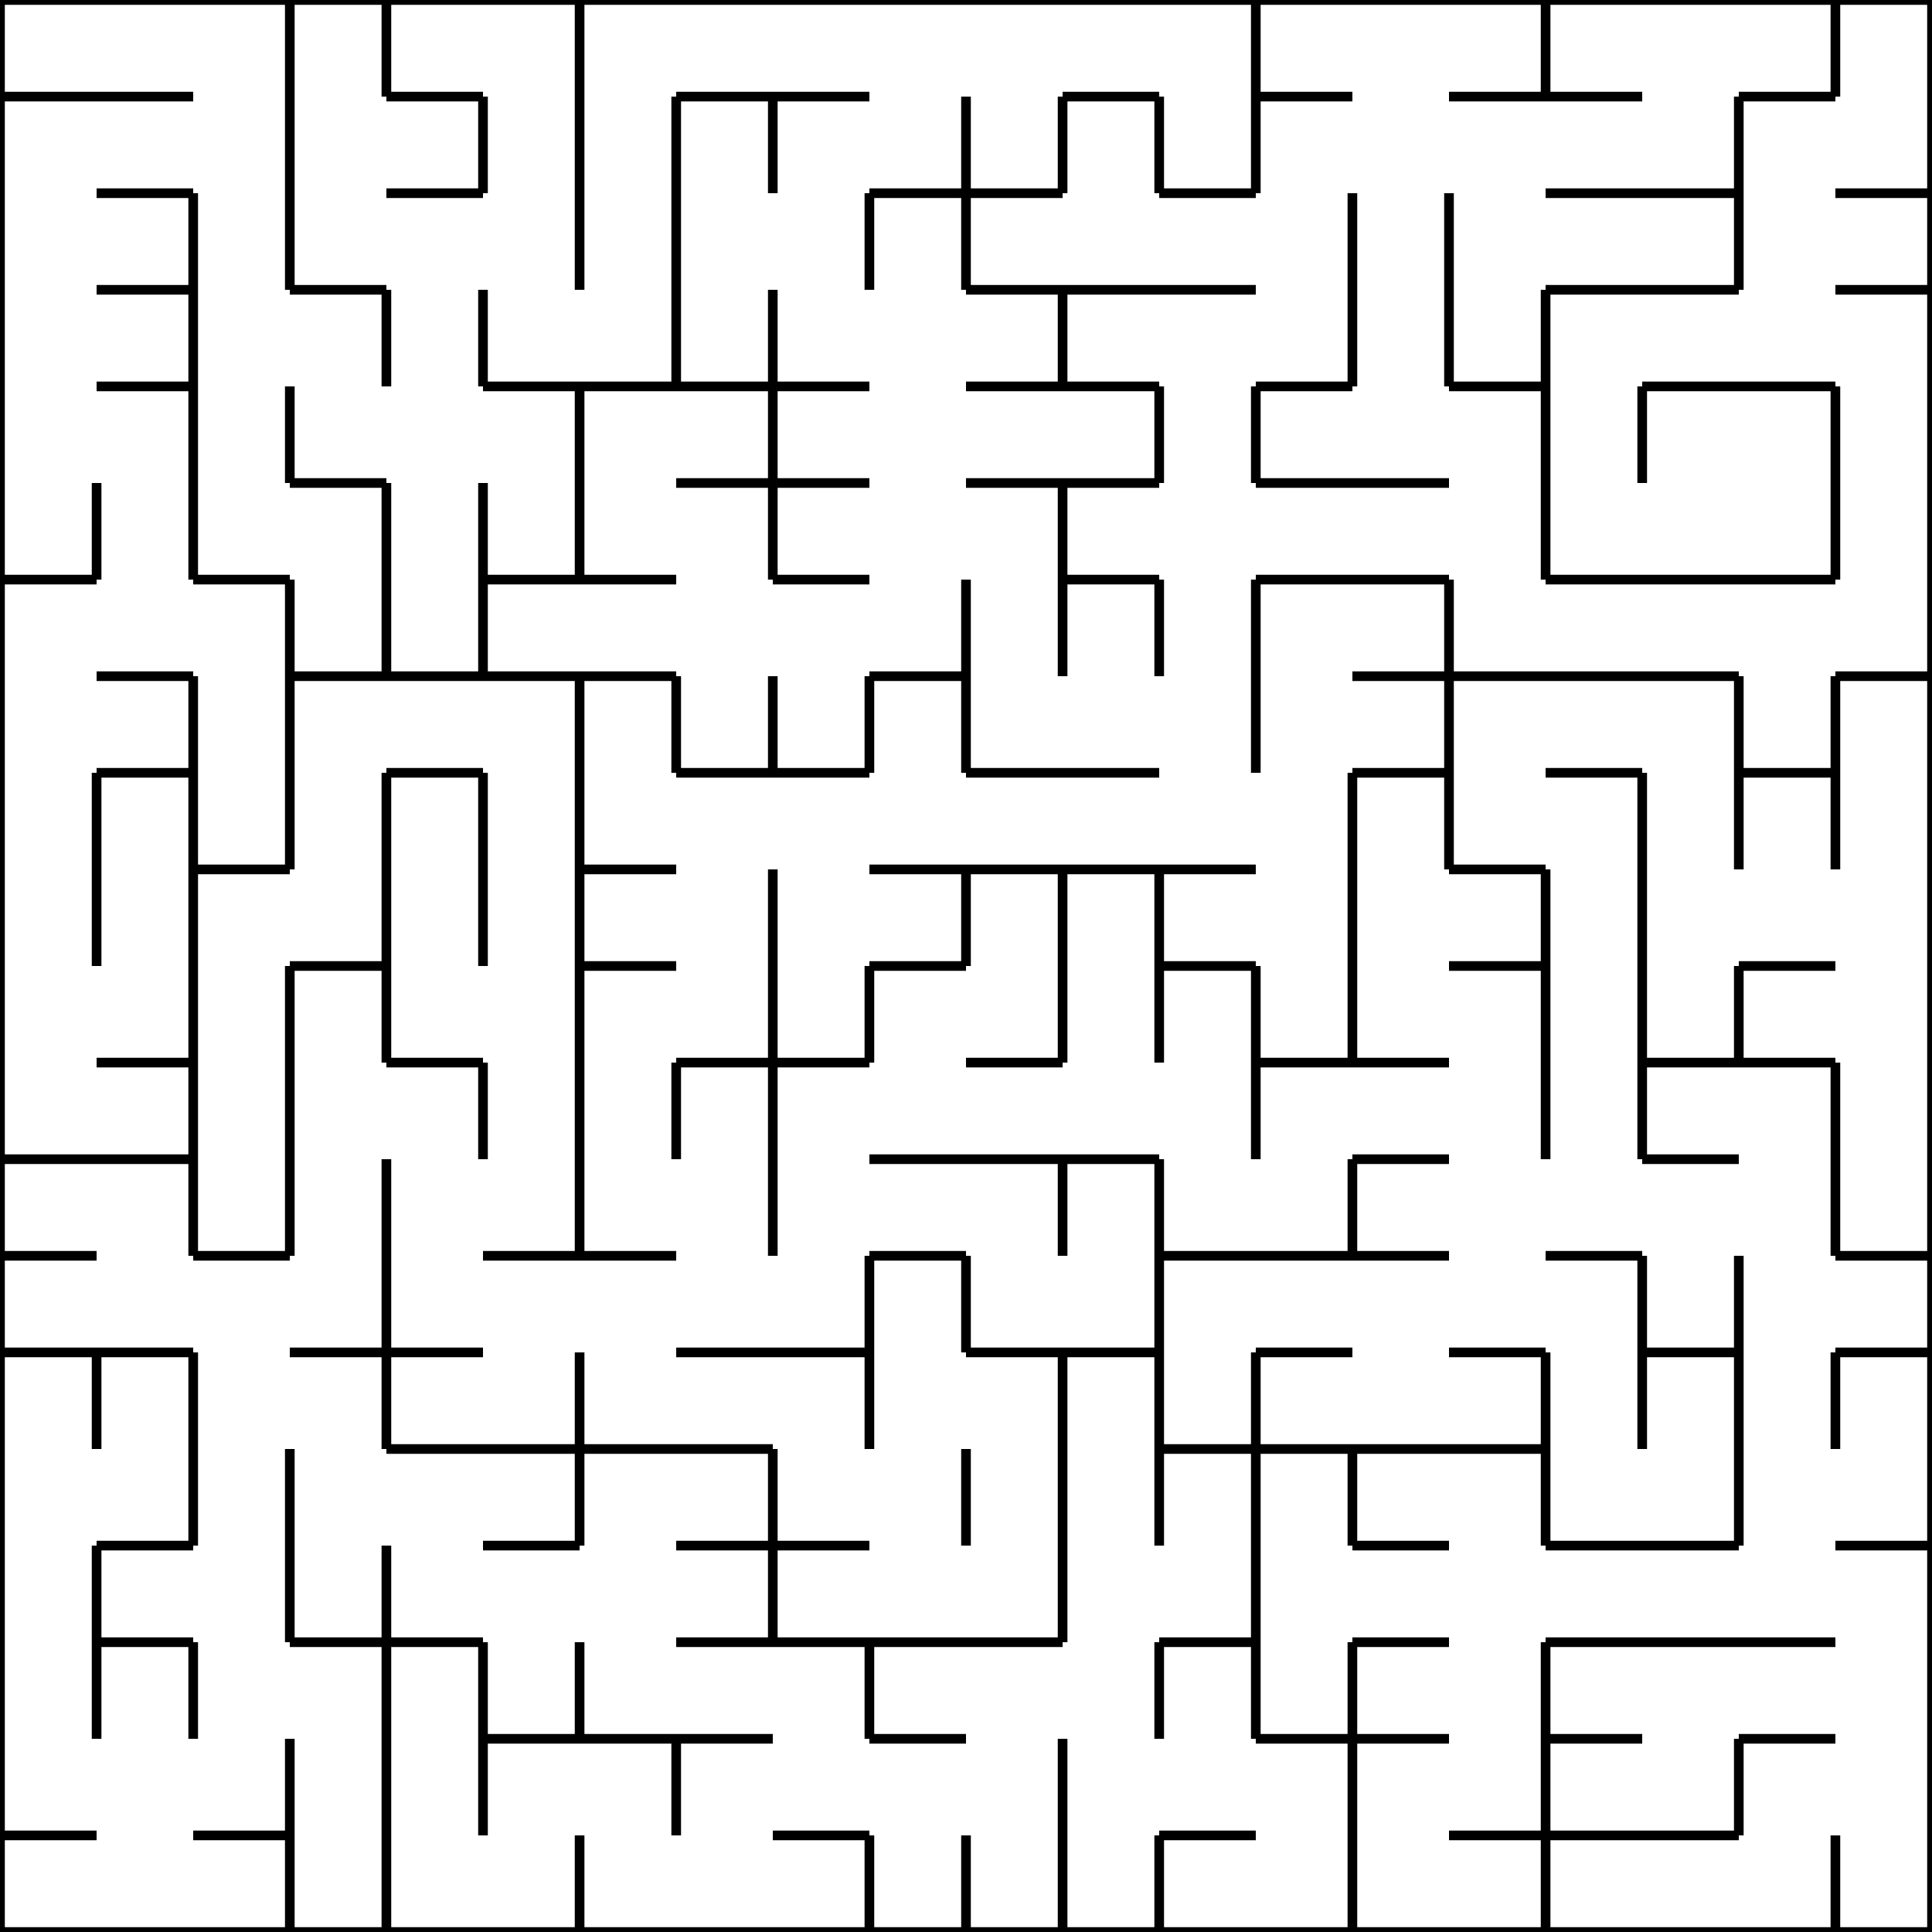 <svg xmlns="http://www.w3.org/2000/svg" xmlns:svg="http://www.w3.org/2000/svg" xmlns:xlink="http://www.w3.org/1999/xlink" width="200" height="200"><g><line x1="0" y1="0" x2="10" y2="0" stroke="black" /><line x1="0" y1="0" x2="0" y2="10" stroke="black" />
<line x1="0" y1="10" x2="10" y2="10" stroke="black" /><line x1="10" y1="0" x2="20" y2="0" stroke="black" />
<line x1="10" y1="10" x2="20" y2="10" stroke="black" /><line x1="20" y1="0" x2="30" y2="0" stroke="black" />
<line x1="30" y1="0" x2="30" y2="10" stroke="black" /><line x1="30" y1="0" x2="40" y2="0" stroke="black" />
<line x1="40" y1="0" x2="40" y2="10" stroke="black" /><line x1="40" y1="0" x2="50" y2="0" stroke="black" />
<line x1="40" y1="10" x2="50" y2="10" stroke="black" /><line x1="50" y1="0" x2="60" y2="0" stroke="black" />
<line x1="60" y1="0" x2="60" y2="10" stroke="black" /><line x1="60" y1="0" x2="70" y2="0" stroke="black" />
<line x1="70" y1="0" x2="80" y2="0" stroke="black" /><line x1="70" y1="10" x2="80" y2="10" stroke="black" />
<line x1="80" y1="0" x2="90" y2="0" stroke="black" /><line x1="80" y1="10" x2="90" y2="10" stroke="black" />
<line x1="90" y1="0" x2="100" y2="0" stroke="black" /><line x1="100" y1="0" x2="110" y2="0" stroke="black" />
<line x1="110" y1="0" x2="120" y2="0" stroke="black" /><line x1="110" y1="10" x2="120" y2="10" stroke="black" />
<line x1="120" y1="0" x2="130" y2="0" stroke="black" /><line x1="130" y1="0" x2="130" y2="10" stroke="black" />
<line x1="130" y1="0" x2="140" y2="0" stroke="black" /><line x1="130" y1="10" x2="140" y2="10" stroke="black" />
<line x1="140" y1="0" x2="150" y2="0" stroke="black" /><line x1="150" y1="0" x2="160" y2="0" stroke="black" />
<line x1="160" y1="0" x2="160" y2="10" stroke="black" /><line x1="150" y1="10" x2="160" y2="10" stroke="black" />
<line x1="160" y1="0" x2="170" y2="0" stroke="black" /><line x1="160" y1="10" x2="170" y2="10" stroke="black" />
<line x1="170" y1="0" x2="180" y2="0" stroke="black" /><line x1="180" y1="0" x2="190" y2="0" stroke="black" />
<line x1="190" y1="0" x2="190" y2="10" stroke="black" /><line x1="180" y1="10" x2="190" y2="10" stroke="black" />
<line x1="190" y1="0" x2="200" y2="0" stroke="black" /><line x1="200" y1="0" x2="200" y2="10" stroke="black" />
<line x1="0" y1="10" x2="0" y2="20" stroke="black" /><line x1="10" y1="20" x2="20" y2="20" stroke="black" />
<line x1="30" y1="10" x2="30" y2="20" stroke="black" /><line x1="50" y1="10" x2="50" y2="20" stroke="black" />
<line x1="40" y1="20" x2="50" y2="20" stroke="black" /><line x1="60" y1="10" x2="60" y2="20" stroke="black" />
<line x1="70" y1="10" x2="70" y2="20" stroke="black" /><line x1="80" y1="10" x2="80" y2="20" stroke="black" />
<line x1="100" y1="10" x2="100" y2="20" stroke="black" /><line x1="90" y1="20" x2="100" y2="20" stroke="black" />
<line x1="110" y1="10" x2="110" y2="20" stroke="black" /><line x1="100" y1="20" x2="110" y2="20" stroke="black" />
<line x1="120" y1="10" x2="120" y2="20" stroke="black" /><line x1="130" y1="10" x2="130" y2="20" stroke="black" />
<line x1="120" y1="20" x2="130" y2="20" stroke="black" /><line x1="160" y1="20" x2="170" y2="20" stroke="black" />
<line x1="180" y1="10" x2="180" y2="20" stroke="black" /><line x1="170" y1="20" x2="180" y2="20" stroke="black" />
<line x1="200" y1="10" x2="200" y2="20" stroke="black" /><line x1="190" y1="20" x2="200" y2="20" stroke="black" />
<line x1="0" y1="20" x2="0" y2="30" stroke="black" /><line x1="20" y1="20" x2="20" y2="30" stroke="black" />
<line x1="10" y1="30" x2="20" y2="30" stroke="black" /><line x1="30" y1="20" x2="30" y2="30" stroke="black" />
<line x1="30" y1="30" x2="40" y2="30" stroke="black" /><line x1="60" y1="20" x2="60" y2="30" stroke="black" />
<line x1="70" y1="20" x2="70" y2="30" stroke="black" /><line x1="90" y1="20" x2="90" y2="30" stroke="black" />
<line x1="100" y1="20" x2="100" y2="30" stroke="black" /><line x1="100" y1="30" x2="110" y2="30" stroke="black" />
<line x1="110" y1="30" x2="120" y2="30" stroke="black" /><line x1="120" y1="30" x2="130" y2="30" stroke="black" />
<line x1="140" y1="20" x2="140" y2="30" stroke="black" /><line x1="150" y1="20" x2="150" y2="30" stroke="black" />
<line x1="160" y1="30" x2="170" y2="30" stroke="black" /><line x1="180" y1="20" x2="180" y2="30" stroke="black" />
<line x1="170" y1="30" x2="180" y2="30" stroke="black" /><line x1="200" y1="20" x2="200" y2="30" stroke="black" />
<line x1="190" y1="30" x2="200" y2="30" stroke="black" /><line x1="0" y1="30" x2="0" y2="40" stroke="black" />
<line x1="20" y1="30" x2="20" y2="40" stroke="black" /><line x1="10" y1="40" x2="20" y2="40" stroke="black" />
<line x1="40" y1="30" x2="40" y2="40" stroke="black" /><line x1="50" y1="30" x2="50" y2="40" stroke="black" />
<line x1="50" y1="40" x2="60" y2="40" stroke="black" /><line x1="70" y1="30" x2="70" y2="40" stroke="black" />
<line x1="60" y1="40" x2="70" y2="40" stroke="black" /><line x1="80" y1="30" x2="80" y2="40" stroke="black" />
<line x1="70" y1="40" x2="80" y2="40" stroke="black" /><line x1="80" y1="40" x2="90" y2="40" stroke="black" />
<line x1="110" y1="30" x2="110" y2="40" stroke="black" /><line x1="100" y1="40" x2="110" y2="40" stroke="black" />
<line x1="110" y1="40" x2="120" y2="40" stroke="black" /><line x1="140" y1="30" x2="140" y2="40" stroke="black" />
<line x1="130" y1="40" x2="140" y2="40" stroke="black" /><line x1="150" y1="30" x2="150" y2="40" stroke="black" />
<line x1="160" y1="30" x2="160" y2="40" stroke="black" /><line x1="150" y1="40" x2="160" y2="40" stroke="black" />
<line x1="170" y1="40" x2="180" y2="40" stroke="black" /><line x1="180" y1="40" x2="190" y2="40" stroke="black" />
<line x1="200" y1="30" x2="200" y2="40" stroke="black" /><line x1="0" y1="40" x2="0" y2="50" stroke="black" />
<line x1="20" y1="40" x2="20" y2="50" stroke="black" /><line x1="30" y1="40" x2="30" y2="50" stroke="black" />
<line x1="30" y1="50" x2="40" y2="50" stroke="black" /><line x1="60" y1="40" x2="60" y2="50" stroke="black" />
<line x1="80" y1="40" x2="80" y2="50" stroke="black" /><line x1="70" y1="50" x2="80" y2="50" stroke="black" />
<line x1="80" y1="50" x2="90" y2="50" stroke="black" /><line x1="100" y1="50" x2="110" y2="50" stroke="black" />
<line x1="120" y1="40" x2="120" y2="50" stroke="black" /><line x1="110" y1="50" x2="120" y2="50" stroke="black" />
<line x1="130" y1="40" x2="130" y2="50" stroke="black" /><line x1="130" y1="50" x2="140" y2="50" stroke="black" />
<line x1="140" y1="50" x2="150" y2="50" stroke="black" /><line x1="160" y1="40" x2="160" y2="50" stroke="black" />
<line x1="170" y1="40" x2="170" y2="50" stroke="black" /><line x1="190" y1="40" x2="190" y2="50" stroke="black" />
<line x1="200" y1="40" x2="200" y2="50" stroke="black" /><line x1="0" y1="50" x2="0" y2="60" stroke="black" />
<line x1="10" y1="50" x2="10" y2="60" stroke="black" /><line x1="0" y1="60" x2="10" y2="60" stroke="black" />
<line x1="20" y1="50" x2="20" y2="60" stroke="black" /><line x1="20" y1="60" x2="30" y2="60" stroke="black" />
<line x1="40" y1="50" x2="40" y2="60" stroke="black" /><line x1="50" y1="50" x2="50" y2="60" stroke="black" />
<line x1="60" y1="50" x2="60" y2="60" stroke="black" /><line x1="50" y1="60" x2="60" y2="60" stroke="black" />
<line x1="60" y1="60" x2="70" y2="60" stroke="black" /><line x1="80" y1="50" x2="80" y2="60" stroke="black" />
<line x1="80" y1="60" x2="90" y2="60" stroke="black" /><line x1="110" y1="50" x2="110" y2="60" stroke="black" />
<line x1="110" y1="60" x2="120" y2="60" stroke="black" /><line x1="130" y1="60" x2="140" y2="60" stroke="black" />
<line x1="140" y1="60" x2="150" y2="60" stroke="black" /><line x1="160" y1="50" x2="160" y2="60" stroke="black" />
<line x1="160" y1="60" x2="170" y2="60" stroke="black" /><line x1="170" y1="60" x2="180" y2="60" stroke="black" />
<line x1="190" y1="50" x2="190" y2="60" stroke="black" /><line x1="180" y1="60" x2="190" y2="60" stroke="black" />
<line x1="200" y1="50" x2="200" y2="60" stroke="black" /><line x1="0" y1="60" x2="0" y2="70" stroke="black" />
<line x1="10" y1="70" x2="20" y2="70" stroke="black" /><line x1="30" y1="60" x2="30" y2="70" stroke="black" />
<line x1="40" y1="60" x2="40" y2="70" stroke="black" /><line x1="30" y1="70" x2="40" y2="70" stroke="black" />
<line x1="50" y1="60" x2="50" y2="70" stroke="black" /><line x1="40" y1="70" x2="50" y2="70" stroke="black" />
<line x1="50" y1="70" x2="60" y2="70" stroke="black" /><line x1="60" y1="70" x2="70" y2="70" stroke="black" />
<line x1="100" y1="60" x2="100" y2="70" stroke="black" /><line x1="90" y1="70" x2="100" y2="70" stroke="black" />
<line x1="110" y1="60" x2="110" y2="70" stroke="black" /><line x1="120" y1="60" x2="120" y2="70" stroke="black" />
<line x1="130" y1="60" x2="130" y2="70" stroke="black" /><line x1="150" y1="60" x2="150" y2="70" stroke="black" />
<line x1="140" y1="70" x2="150" y2="70" stroke="black" /><line x1="150" y1="70" x2="160" y2="70" stroke="black" />
<line x1="160" y1="70" x2="170" y2="70" stroke="black" /><line x1="170" y1="70" x2="180" y2="70" stroke="black" />
<line x1="200" y1="60" x2="200" y2="70" stroke="black" /><line x1="190" y1="70" x2="200" y2="70" stroke="black" />
<line x1="0" y1="70" x2="0" y2="80" stroke="black" /><line x1="20" y1="70" x2="20" y2="80" stroke="black" />
<line x1="10" y1="80" x2="20" y2="80" stroke="black" /><line x1="30" y1="70" x2="30" y2="80" stroke="black" />
<line x1="40" y1="80" x2="50" y2="80" stroke="black" /><line x1="60" y1="70" x2="60" y2="80" stroke="black" />
<line x1="70" y1="70" x2="70" y2="80" stroke="black" /><line x1="80" y1="70" x2="80" y2="80" stroke="black" />
<line x1="70" y1="80" x2="80" y2="80" stroke="black" /><line x1="90" y1="70" x2="90" y2="80" stroke="black" />
<line x1="80" y1="80" x2="90" y2="80" stroke="black" /><line x1="100" y1="70" x2="100" y2="80" stroke="black" />
<line x1="100" y1="80" x2="110" y2="80" stroke="black" /><line x1="110" y1="80" x2="120" y2="80" stroke="black" />
<line x1="130" y1="70" x2="130" y2="80" stroke="black" /><line x1="150" y1="70" x2="150" y2="80" stroke="black" />
<line x1="140" y1="80" x2="150" y2="80" stroke="black" /><line x1="160" y1="80" x2="170" y2="80" stroke="black" />
<line x1="180" y1="70" x2="180" y2="80" stroke="black" /><line x1="190" y1="70" x2="190" y2="80" stroke="black" />
<line x1="180" y1="80" x2="190" y2="80" stroke="black" /><line x1="200" y1="70" x2="200" y2="80" stroke="black" />
<line x1="0" y1="80" x2="0" y2="90" stroke="black" /><line x1="10" y1="80" x2="10" y2="90" stroke="black" />
<line x1="20" y1="80" x2="20" y2="90" stroke="black" /><line x1="30" y1="80" x2="30" y2="90" stroke="black" />
<line x1="20" y1="90" x2="30" y2="90" stroke="black" /><line x1="40" y1="80" x2="40" y2="90" stroke="black" />
<line x1="50" y1="80" x2="50" y2="90" stroke="black" /><line x1="60" y1="80" x2="60" y2="90" stroke="black" />
<line x1="60" y1="90" x2="70" y2="90" stroke="black" /><line x1="90" y1="90" x2="100" y2="90" stroke="black" />
<line x1="100" y1="90" x2="110" y2="90" stroke="black" /><line x1="110" y1="90" x2="120" y2="90" stroke="black" />
<line x1="120" y1="90" x2="130" y2="90" stroke="black" /><line x1="140" y1="80" x2="140" y2="90" stroke="black" />
<line x1="150" y1="80" x2="150" y2="90" stroke="black" /><line x1="150" y1="90" x2="160" y2="90" stroke="black" />
<line x1="170" y1="80" x2="170" y2="90" stroke="black" /><line x1="180" y1="80" x2="180" y2="90" stroke="black" />
<line x1="190" y1="80" x2="190" y2="90" stroke="black" /><line x1="200" y1="80" x2="200" y2="90" stroke="black" />
<line x1="0" y1="90" x2="0" y2="100" stroke="black" /><line x1="10" y1="90" x2="10" y2="100" stroke="black" />
<line x1="20" y1="90" x2="20" y2="100" stroke="black" /><line x1="40" y1="90" x2="40" y2="100" stroke="black" />
<line x1="30" y1="100" x2="40" y2="100" stroke="black" /><line x1="50" y1="90" x2="50" y2="100" stroke="black" />
<line x1="60" y1="90" x2="60" y2="100" stroke="black" /><line x1="60" y1="100" x2="70" y2="100" stroke="black" />
<line x1="80" y1="90" x2="80" y2="100" stroke="black" /><line x1="100" y1="90" x2="100" y2="100" stroke="black" />
<line x1="90" y1="100" x2="100" y2="100" stroke="black" /><line x1="110" y1="90" x2="110" y2="100" stroke="black" />
<line x1="120" y1="90" x2="120" y2="100" stroke="black" /><line x1="120" y1="100" x2="130" y2="100" stroke="black" />
<line x1="140" y1="90" x2="140" y2="100" stroke="black" /><line x1="160" y1="90" x2="160" y2="100" stroke="black" />
<line x1="150" y1="100" x2="160" y2="100" stroke="black" /><line x1="170" y1="90" x2="170" y2="100" stroke="black" />
<line x1="180" y1="100" x2="190" y2="100" stroke="black" /><line x1="200" y1="90" x2="200" y2="100" stroke="black" />
<line x1="0" y1="100" x2="0" y2="110" stroke="black" /><line x1="20" y1="100" x2="20" y2="110" stroke="black" />
<line x1="10" y1="110" x2="20" y2="110" stroke="black" /><line x1="30" y1="100" x2="30" y2="110" stroke="black" />
<line x1="40" y1="100" x2="40" y2="110" stroke="black" /><line x1="40" y1="110" x2="50" y2="110" stroke="black" />
<line x1="60" y1="100" x2="60" y2="110" stroke="black" /><line x1="80" y1="100" x2="80" y2="110" stroke="black" />
<line x1="70" y1="110" x2="80" y2="110" stroke="black" /><line x1="90" y1="100" x2="90" y2="110" stroke="black" />
<line x1="80" y1="110" x2="90" y2="110" stroke="black" /><line x1="110" y1="100" x2="110" y2="110" stroke="black" />
<line x1="100" y1="110" x2="110" y2="110" stroke="black" /><line x1="120" y1="100" x2="120" y2="110" stroke="black" />
<line x1="130" y1="100" x2="130" y2="110" stroke="black" /><line x1="140" y1="100" x2="140" y2="110" stroke="black" />
<line x1="130" y1="110" x2="140" y2="110" stroke="black" /><line x1="140" y1="110" x2="150" y2="110" stroke="black" />
<line x1="160" y1="100" x2="160" y2="110" stroke="black" /><line x1="170" y1="100" x2="170" y2="110" stroke="black" />
<line x1="180" y1="100" x2="180" y2="110" stroke="black" /><line x1="170" y1="110" x2="180" y2="110" stroke="black" />
<line x1="180" y1="110" x2="190" y2="110" stroke="black" /><line x1="200" y1="100" x2="200" y2="110" stroke="black" />
<line x1="0" y1="110" x2="0" y2="120" stroke="black" /><line x1="0" y1="120" x2="10" y2="120" stroke="black" />
<line x1="20" y1="110" x2="20" y2="120" stroke="black" /><line x1="10" y1="120" x2="20" y2="120" stroke="black" />
<line x1="30" y1="110" x2="30" y2="120" stroke="black" /><line x1="50" y1="110" x2="50" y2="120" stroke="black" />
<line x1="60" y1="110" x2="60" y2="120" stroke="black" /><line x1="70" y1="110" x2="70" y2="120" stroke="black" />
<line x1="80" y1="110" x2="80" y2="120" stroke="black" /><line x1="90" y1="120" x2="100" y2="120" stroke="black" />
<line x1="100" y1="120" x2="110" y2="120" stroke="black" /><line x1="110" y1="120" x2="120" y2="120" stroke="black" />
<line x1="130" y1="110" x2="130" y2="120" stroke="black" /><line x1="140" y1="120" x2="150" y2="120" stroke="black" />
<line x1="160" y1="110" x2="160" y2="120" stroke="black" /><line x1="170" y1="110" x2="170" y2="120" stroke="black" />
<line x1="170" y1="120" x2="180" y2="120" stroke="black" /><line x1="190" y1="110" x2="190" y2="120" stroke="black" />
<line x1="200" y1="110" x2="200" y2="120" stroke="black" /><line x1="0" y1="120" x2="0" y2="130" stroke="black" />
<line x1="0" y1="130" x2="10" y2="130" stroke="black" /><line x1="20" y1="120" x2="20" y2="130" stroke="black" />
<line x1="30" y1="120" x2="30" y2="130" stroke="black" /><line x1="20" y1="130" x2="30" y2="130" stroke="black" />
<line x1="40" y1="120" x2="40" y2="130" stroke="black" /><line x1="60" y1="120" x2="60" y2="130" stroke="black" />
<line x1="50" y1="130" x2="60" y2="130" stroke="black" /><line x1="60" y1="130" x2="70" y2="130" stroke="black" />
<line x1="80" y1="120" x2="80" y2="130" stroke="black" /><line x1="90" y1="130" x2="100" y2="130" stroke="black" />
<line x1="110" y1="120" x2="110" y2="130" stroke="black" /><line x1="120" y1="120" x2="120" y2="130" stroke="black" />
<line x1="120" y1="130" x2="130" y2="130" stroke="black" /><line x1="140" y1="120" x2="140" y2="130" stroke="black" />
<line x1="130" y1="130" x2="140" y2="130" stroke="black" /><line x1="140" y1="130" x2="150" y2="130" stroke="black" />
<line x1="160" y1="130" x2="170" y2="130" stroke="black" /><line x1="190" y1="120" x2="190" y2="130" stroke="black" />
<line x1="200" y1="120" x2="200" y2="130" stroke="black" /><line x1="190" y1="130" x2="200" y2="130" stroke="black" />
<line x1="0" y1="130" x2="0" y2="140" stroke="black" /><line x1="0" y1="140" x2="10" y2="140" stroke="black" />
<line x1="10" y1="140" x2="20" y2="140" stroke="black" /><line x1="40" y1="130" x2="40" y2="140" stroke="black" />
<line x1="30" y1="140" x2="40" y2="140" stroke="black" /><line x1="40" y1="140" x2="50" y2="140" stroke="black" />
<line x1="70" y1="140" x2="80" y2="140" stroke="black" /><line x1="90" y1="130" x2="90" y2="140" stroke="black" />
<line x1="80" y1="140" x2="90" y2="140" stroke="black" /><line x1="100" y1="130" x2="100" y2="140" stroke="black" />
<line x1="100" y1="140" x2="110" y2="140" stroke="black" /><line x1="120" y1="130" x2="120" y2="140" stroke="black" />
<line x1="110" y1="140" x2="120" y2="140" stroke="black" /><line x1="130" y1="140" x2="140" y2="140" stroke="black" />
<line x1="150" y1="140" x2="160" y2="140" stroke="black" /><line x1="170" y1="130" x2="170" y2="140" stroke="black" />
<line x1="180" y1="130" x2="180" y2="140" stroke="black" /><line x1="170" y1="140" x2="180" y2="140" stroke="black" />
<line x1="200" y1="130" x2="200" y2="140" stroke="black" /><line x1="190" y1="140" x2="200" y2="140" stroke="black" />
<line x1="0" y1="140" x2="0" y2="150" stroke="black" /><line x1="10" y1="140" x2="10" y2="150" stroke="black" />
<line x1="20" y1="140" x2="20" y2="150" stroke="black" /><line x1="40" y1="140" x2="40" y2="150" stroke="black" />
<line x1="40" y1="150" x2="50" y2="150" stroke="black" /><line x1="60" y1="140" x2="60" y2="150" stroke="black" />
<line x1="50" y1="150" x2="60" y2="150" stroke="black" /><line x1="60" y1="150" x2="70" y2="150" stroke="black" />
<line x1="70" y1="150" x2="80" y2="150" stroke="black" /><line x1="90" y1="140" x2="90" y2="150" stroke="black" />
<line x1="110" y1="140" x2="110" y2="150" stroke="black" /><line x1="120" y1="140" x2="120" y2="150" stroke="black" />
<line x1="130" y1="140" x2="130" y2="150" stroke="black" /><line x1="120" y1="150" x2="130" y2="150" stroke="black" />
<line x1="130" y1="150" x2="140" y2="150" stroke="black" /><line x1="140" y1="150" x2="150" y2="150" stroke="black" />
<line x1="160" y1="140" x2="160" y2="150" stroke="black" /><line x1="150" y1="150" x2="160" y2="150" stroke="black" />
<line x1="170" y1="140" x2="170" y2="150" stroke="black" /><line x1="180" y1="140" x2="180" y2="150" stroke="black" />
<line x1="190" y1="140" x2="190" y2="150" stroke="black" /><line x1="200" y1="140" x2="200" y2="150" stroke="black" />
<line x1="0" y1="150" x2="0" y2="160" stroke="black" /><line x1="20" y1="150" x2="20" y2="160" stroke="black" />
<line x1="10" y1="160" x2="20" y2="160" stroke="black" /><line x1="30" y1="150" x2="30" y2="160" stroke="black" />
<line x1="60" y1="150" x2="60" y2="160" stroke="black" /><line x1="50" y1="160" x2="60" y2="160" stroke="black" />
<line x1="80" y1="150" x2="80" y2="160" stroke="black" /><line x1="70" y1="160" x2="80" y2="160" stroke="black" />
<line x1="80" y1="160" x2="90" y2="160" stroke="black" /><line x1="100" y1="150" x2="100" y2="160" stroke="black" />
<line x1="110" y1="150" x2="110" y2="160" stroke="black" /><line x1="120" y1="150" x2="120" y2="160" stroke="black" />
<line x1="130" y1="150" x2="130" y2="160" stroke="black" /><line x1="140" y1="150" x2="140" y2="160" stroke="black" />
<line x1="140" y1="160" x2="150" y2="160" stroke="black" /><line x1="160" y1="150" x2="160" y2="160" stroke="black" />
<line x1="160" y1="160" x2="170" y2="160" stroke="black" /><line x1="180" y1="150" x2="180" y2="160" stroke="black" />
<line x1="170" y1="160" x2="180" y2="160" stroke="black" /><line x1="200" y1="150" x2="200" y2="160" stroke="black" />
<line x1="190" y1="160" x2="200" y2="160" stroke="black" /><line x1="0" y1="160" x2="0" y2="170" stroke="black" />
<line x1="10" y1="160" x2="10" y2="170" stroke="black" /><line x1="10" y1="170" x2="20" y2="170" stroke="black" />
<line x1="30" y1="160" x2="30" y2="170" stroke="black" /><line x1="40" y1="160" x2="40" y2="170" stroke="black" />
<line x1="30" y1="170" x2="40" y2="170" stroke="black" /><line x1="40" y1="170" x2="50" y2="170" stroke="black" />
<line x1="80" y1="160" x2="80" y2="170" stroke="black" /><line x1="70" y1="170" x2="80" y2="170" stroke="black" />
<line x1="80" y1="170" x2="90" y2="170" stroke="black" /><line x1="90" y1="170" x2="100" y2="170" stroke="black" />
<line x1="110" y1="160" x2="110" y2="170" stroke="black" /><line x1="100" y1="170" x2="110" y2="170" stroke="black" />
<line x1="130" y1="160" x2="130" y2="170" stroke="black" /><line x1="120" y1="170" x2="130" y2="170" stroke="black" />
<line x1="140" y1="170" x2="150" y2="170" stroke="black" /><line x1="160" y1="170" x2="170" y2="170" stroke="black" />
<line x1="170" y1="170" x2="180" y2="170" stroke="black" /><line x1="180" y1="170" x2="190" y2="170" stroke="black" />
<line x1="200" y1="160" x2="200" y2="170" stroke="black" /><line x1="0" y1="170" x2="0" y2="180" stroke="black" />
<line x1="10" y1="170" x2="10" y2="180" stroke="black" /><line x1="20" y1="170" x2="20" y2="180" stroke="black" />
<line x1="40" y1="170" x2="40" y2="180" stroke="black" /><line x1="50" y1="170" x2="50" y2="180" stroke="black" />
<line x1="60" y1="170" x2="60" y2="180" stroke="black" /><line x1="50" y1="180" x2="60" y2="180" stroke="black" />
<line x1="60" y1="180" x2="70" y2="180" stroke="black" /><line x1="70" y1="180" x2="80" y2="180" stroke="black" />
<line x1="90" y1="170" x2="90" y2="180" stroke="black" /><line x1="90" y1="180" x2="100" y2="180" stroke="black" />
<line x1="120" y1="170" x2="120" y2="180" stroke="black" /><line x1="130" y1="170" x2="130" y2="180" stroke="black" />
<line x1="140" y1="170" x2="140" y2="180" stroke="black" /><line x1="130" y1="180" x2="140" y2="180" stroke="black" />
<line x1="140" y1="180" x2="150" y2="180" stroke="black" /><line x1="160" y1="170" x2="160" y2="180" stroke="black" />
<line x1="160" y1="180" x2="170" y2="180" stroke="black" /><line x1="180" y1="180" x2="190" y2="180" stroke="black" />
<line x1="200" y1="170" x2="200" y2="180" stroke="black" /><line x1="0" y1="180" x2="0" y2="190" stroke="black" />
<line x1="0" y1="190" x2="10" y2="190" stroke="black" /><line x1="30" y1="180" x2="30" y2="190" stroke="black" />
<line x1="20" y1="190" x2="30" y2="190" stroke="black" /><line x1="40" y1="180" x2="40" y2="190" stroke="black" />
<line x1="50" y1="180" x2="50" y2="190" stroke="black" /><line x1="70" y1="180" x2="70" y2="190" stroke="black" />
<line x1="80" y1="190" x2="90" y2="190" stroke="black" /><line x1="110" y1="180" x2="110" y2="190" stroke="black" />
<line x1="120" y1="190" x2="130" y2="190" stroke="black" /><line x1="140" y1="180" x2="140" y2="190" stroke="black" />
<line x1="160" y1="180" x2="160" y2="190" stroke="black" /><line x1="150" y1="190" x2="160" y2="190" stroke="black" />
<line x1="160" y1="190" x2="170" y2="190" stroke="black" /><line x1="180" y1="180" x2="180" y2="190" stroke="black" />
<line x1="170" y1="190" x2="180" y2="190" stroke="black" /><line x1="200" y1="180" x2="200" y2="190" stroke="black" />
<line x1="0" y1="190" x2="0" y2="200" stroke="black" /><line x1="0" y1="200" x2="10" y2="200" stroke="black" />
<line x1="10" y1="200" x2="20" y2="200" stroke="black" /><line x1="30" y1="190" x2="30" y2="200" stroke="black" />
<line x1="20" y1="200" x2="30" y2="200" stroke="black" /><line x1="40" y1="190" x2="40" y2="200" stroke="black" />
<line x1="30" y1="200" x2="40" y2="200" stroke="black" /><line x1="40" y1="200" x2="50" y2="200" stroke="black" />
<line x1="60" y1="190" x2="60" y2="200" stroke="black" /><line x1="50" y1="200" x2="60" y2="200" stroke="black" />
<line x1="60" y1="200" x2="70" y2="200" stroke="black" /><line x1="70" y1="200" x2="80" y2="200" stroke="black" />
<line x1="90" y1="190" x2="90" y2="200" stroke="black" /><line x1="80" y1="200" x2="90" y2="200" stroke="black" />
<line x1="100" y1="190" x2="100" y2="200" stroke="black" /><line x1="90" y1="200" x2="100" y2="200" stroke="black" />
<line x1="110" y1="190" x2="110" y2="200" stroke="black" /><line x1="100" y1="200" x2="110" y2="200" stroke="black" />
<line x1="120" y1="190" x2="120" y2="200" stroke="black" /><line x1="110" y1="200" x2="120" y2="200" stroke="black" />
<line x1="120" y1="200" x2="130" y2="200" stroke="black" /><line x1="140" y1="190" x2="140" y2="200" stroke="black" />
<line x1="130" y1="200" x2="140" y2="200" stroke="black" /><line x1="140" y1="200" x2="150" y2="200" stroke="black" />
<line x1="160" y1="190" x2="160" y2="200" stroke="black" /><line x1="150" y1="200" x2="160" y2="200" stroke="black" />
<line x1="160" y1="200" x2="170" y2="200" stroke="black" /><line x1="170" y1="200" x2="180" y2="200" stroke="black" />
<line x1="190" y1="190" x2="190" y2="200" stroke="black" /><line x1="180" y1="200" x2="190" y2="200" stroke="black" />
<line x1="200" y1="190" x2="200" y2="200" stroke="black" /><line x1="190" y1="200" x2="200" y2="200" stroke="black" />
</g>
</svg>
